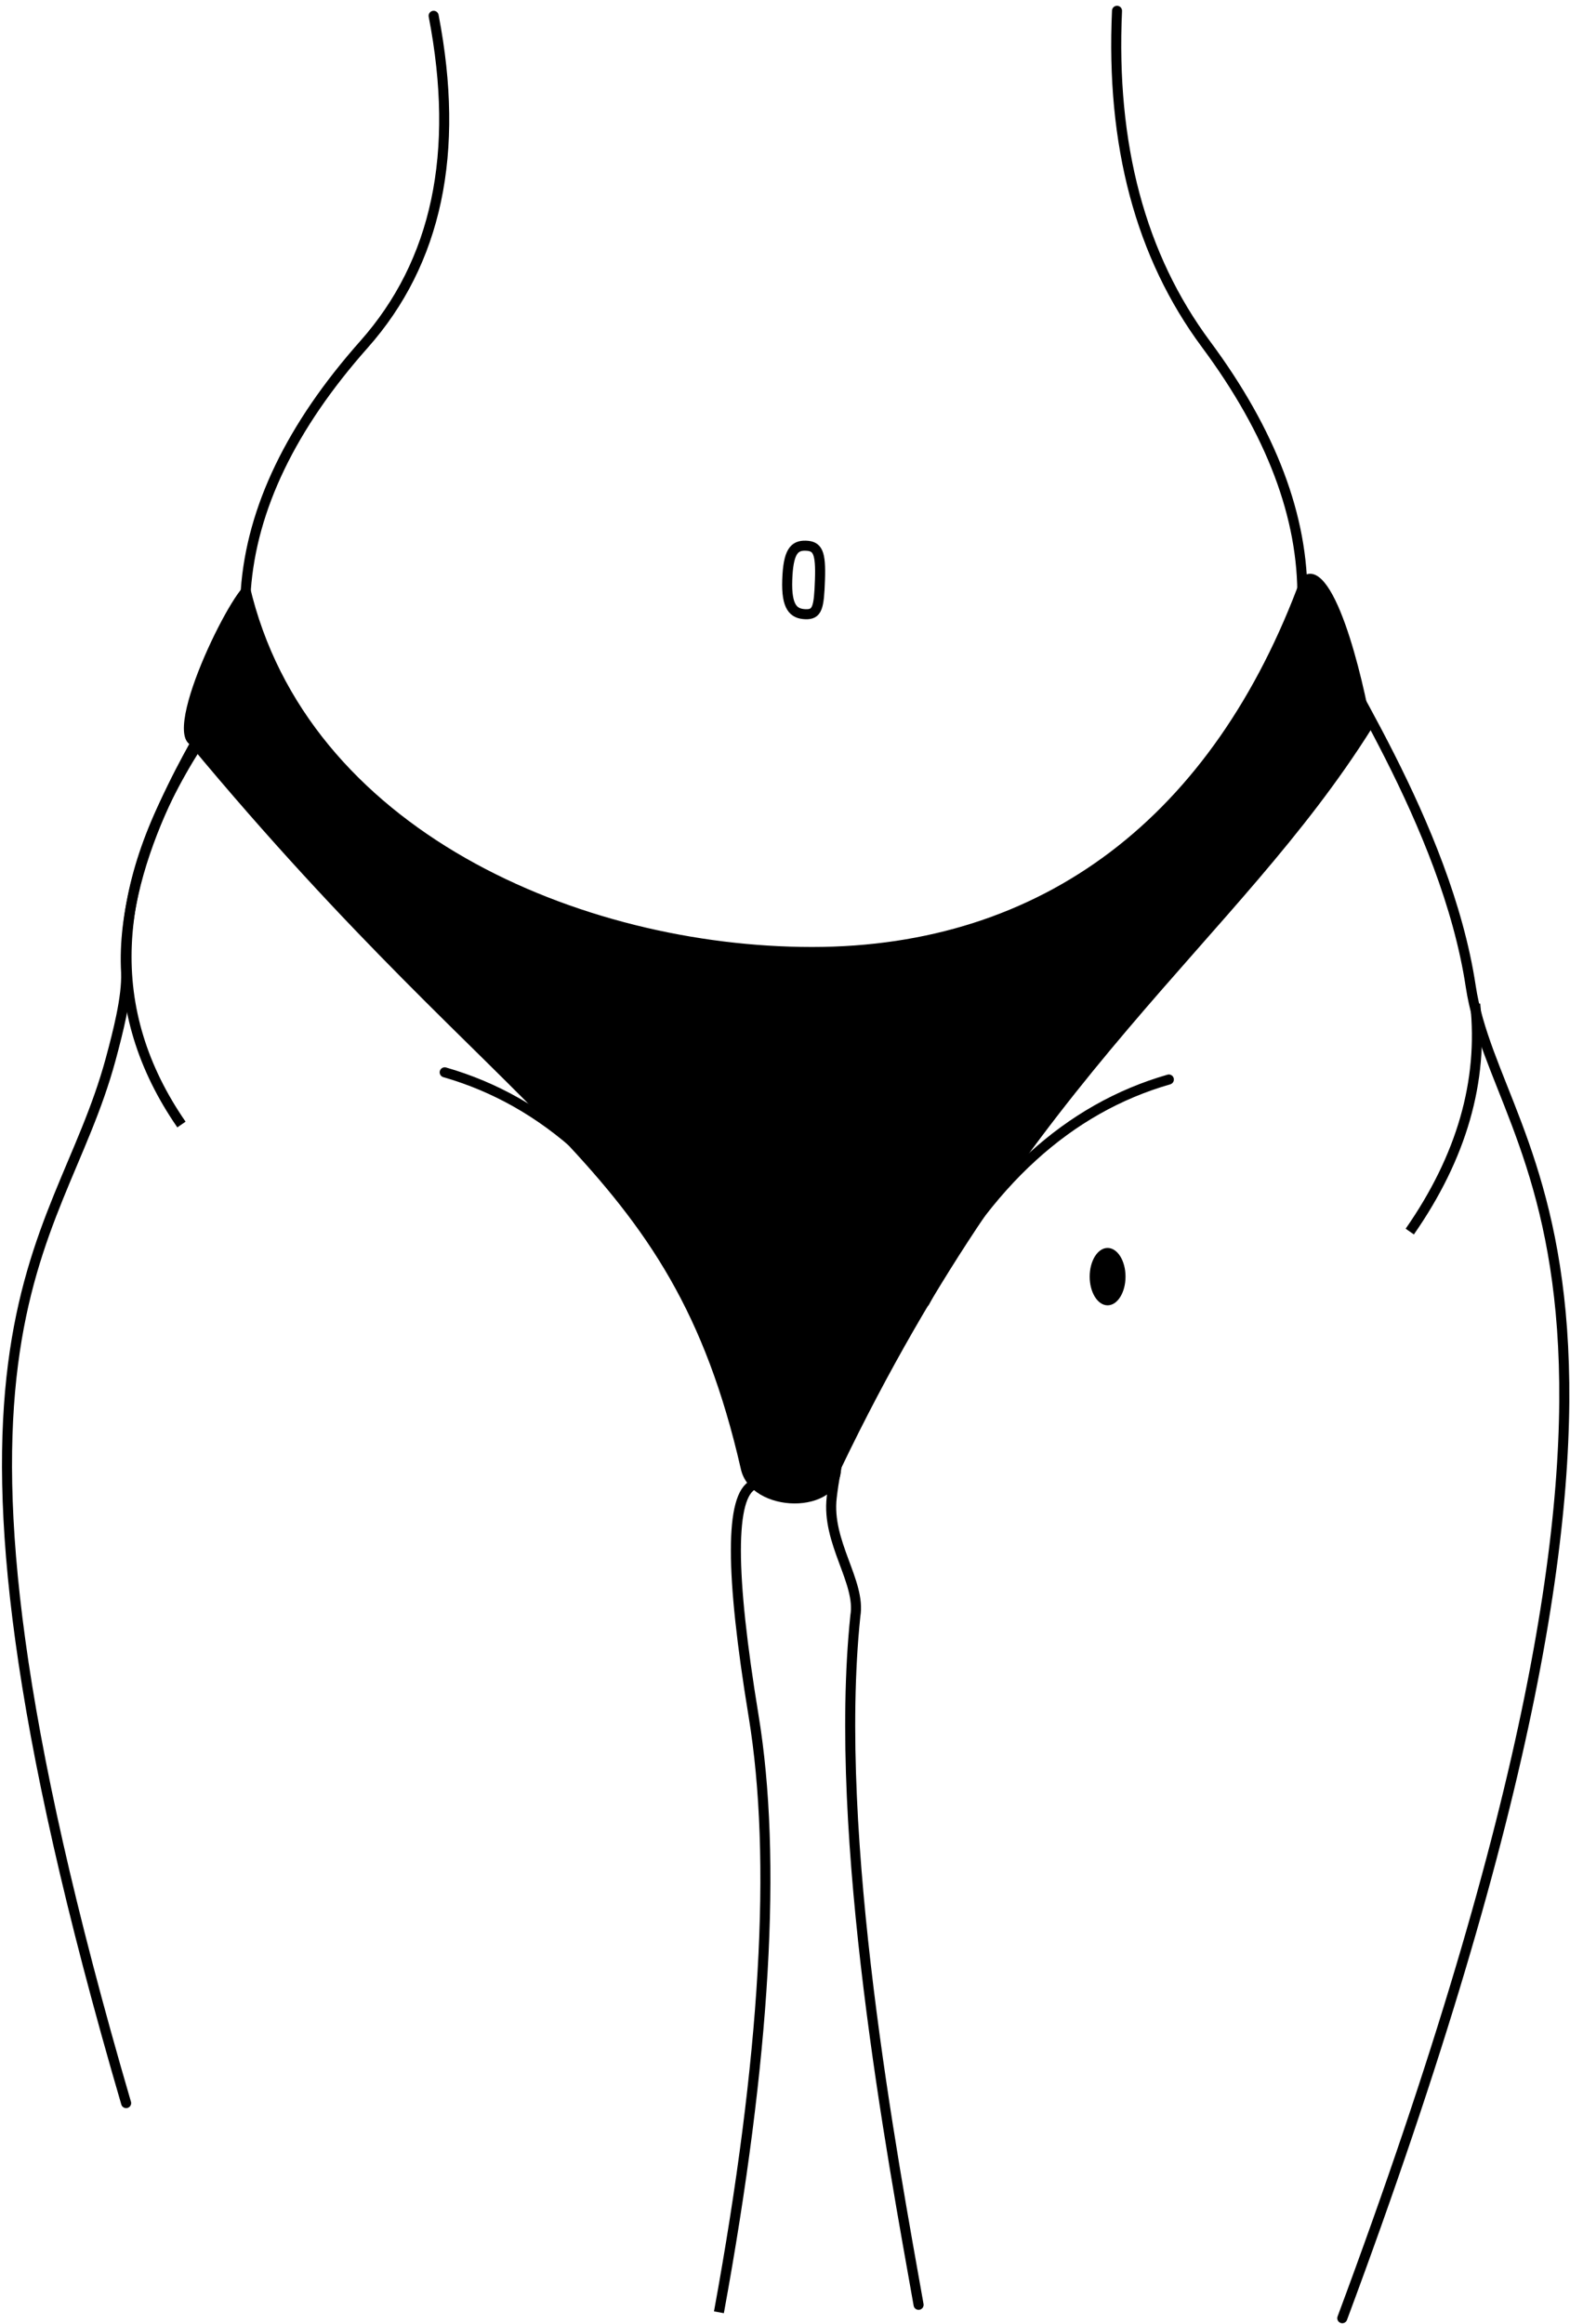 <?xml version="1.0" encoding="UTF-8"?>
<svg width="219px" height="324px" viewBox="0 0 219 324" version="1.1" xmlns="http://www.w3.org/2000/svg" xmlns:xlink="http://www.w3.org/1999/xlink">
    <!-- Generator: Sketch 51.2 (57519) - http://www.bohemiancoding.com/sketch -->
    <title>Group</title>
    <desc>Created with Sketch.</desc>
    <defs></defs>
    <g id="Page-1" stroke="none" stroke-width="1" fill="none" fill-rule="evenodd">
        <g id="Artboard" transform="translate(-124, -91)">
            <g id="Group" transform="translate(113, 92)">
                <path d="M50.465,100.131 C49.608,102.496 35.833,117.932 35.004,134.736 C34.886,136.428 34.416,138.423 33.677,140.749 C33.12,142.5 32.41,144.438 31.582,146.575 C21.199,173.344 -1.654,180.504 18.526,291.511" id="Path" stroke="#000000" stroke-width="1.4" stroke-linecap="round" transform="translate(30.469, 195.821) rotate(-6) translate(-30.469, -195.821) "></path>
                <path d="M229.035,87.069 C225.791,93.258 206.913,113.358 200.332,135.431 C193.105,159.668 158.891,170.546 192.234,321.804" id="Path" stroke="#000000" stroke-width="1.4" stroke-linecap="round" transform="translate(203.457, 204.436) scale(-1, 1) rotate(-8) translate(-203.457, -204.436) "></path>
                <path d="M37.371,102.709 C82.75,157.36 104.378,160.358 114.322,203.737 C115.656,210.183 128.263,210.323 128.319,203.737 C155.067,148.057 183.502,130.558 202.333,100.586 C201.142,93.679 196.955,75.64 192.489,79.548 C180.291,112.864 156.48,131.037 124.272,131.037 C92.063,131.037 53.724,114.776 45.82,80.643 C45.163,77.807 33.707,99.783 37.371,102.709 Z" id="Path-27" fill="#000000"></path>
                <path d="M216.78,139 C217.93,149.752 214.887,160.324 207.65,170.717" id="Path-29" stroke="#000000" stroke-width="1.4"></path>
                <path d="M38.448,103 C26.14,122.444 25.428,140.041 36.31,155.792" id="Path-30" stroke="#000000" stroke-width="1.4"></path>
                <path d="M123.527,84.627 C125.183,84.627 125.375,83.649 125.375,79.783 C125.375,75.917 124.89,75.077 123.233,75.077 C121.576,75.077 120.815,76.058 120.815,79.924 C120.815,83.79 121.87,84.627 123.527,84.627 Z" id="Oval-7" stroke="#000000" stroke-width="1.4" transform="translate(123.095, 79.852) rotate(2) translate(-123.095, -79.852) "></path>
                <path d="M67.87,168.303 C84.07,158.775 99.182,156.019 113.205,160.034" id="Path-32" stroke="#000000" stroke-width="1.4" stroke-linecap="round" transform="translate(90.537, 163.275) scale(-1, 1) rotate(-32) translate(-90.537, -163.275) "></path>
                <path d="M133.87,169.303 C150.07,159.775 165.182,157.019 179.205,161.034" id="Path-32" stroke="#000000" stroke-width="1.4" stroke-linecap="round" transform="translate(156.537, 164.275) rotate(-32) translate(-156.537, -164.275) "></path>
                <path d="M116.113,206 C112.829,207.52 112.829,218.257 116.113,238.21 C119.398,258.162 117.788,285.892 111.283,321.399" id="Path-33" stroke="#000000" stroke-width="1.4"></path>
                <path d="M126.509,147.318 C147.148,169.482 158.386,189.733 160.221,208.07 C160.854,214.389 155.921,219.789 156.636,224.524 C159.321,255.503 150.102,300.122 146.142,320.419" id="Path-26" stroke="#000000" stroke-width="1.4" stroke-linecap="round" transform="translate(143.393, 233.868) scale(-1, 1) rotate(-1) translate(-143.393, -233.868) "></path>
                <path d="M45.288,81.242 C46.121,69.873 51.618,58.463 61.78,47.012 C71.942,35.562 75.178,20.292 71.489,1.204" id="Path-28" stroke="#000000" stroke-width="1.4" stroke-linecap="round"></path>
                <path d="M163.288,81.242 C164.121,69.873 169.618,58.463 179.78,47.012 C189.942,35.562 195.412,20.487 196.19,1.788" id="Path-28" stroke="#000000" stroke-width="1.4" stroke-linecap="round" transform="translate(179.739, 41.515) scale(-1, 1) rotate(-5) translate(-179.739, -41.515) "></path>
                <ellipse id="Oval-2" fill="#000000" cx="165.5" cy="177" rx="2.5" ry="4"></ellipse>
            </g>
        </g>
    </g>
</svg>